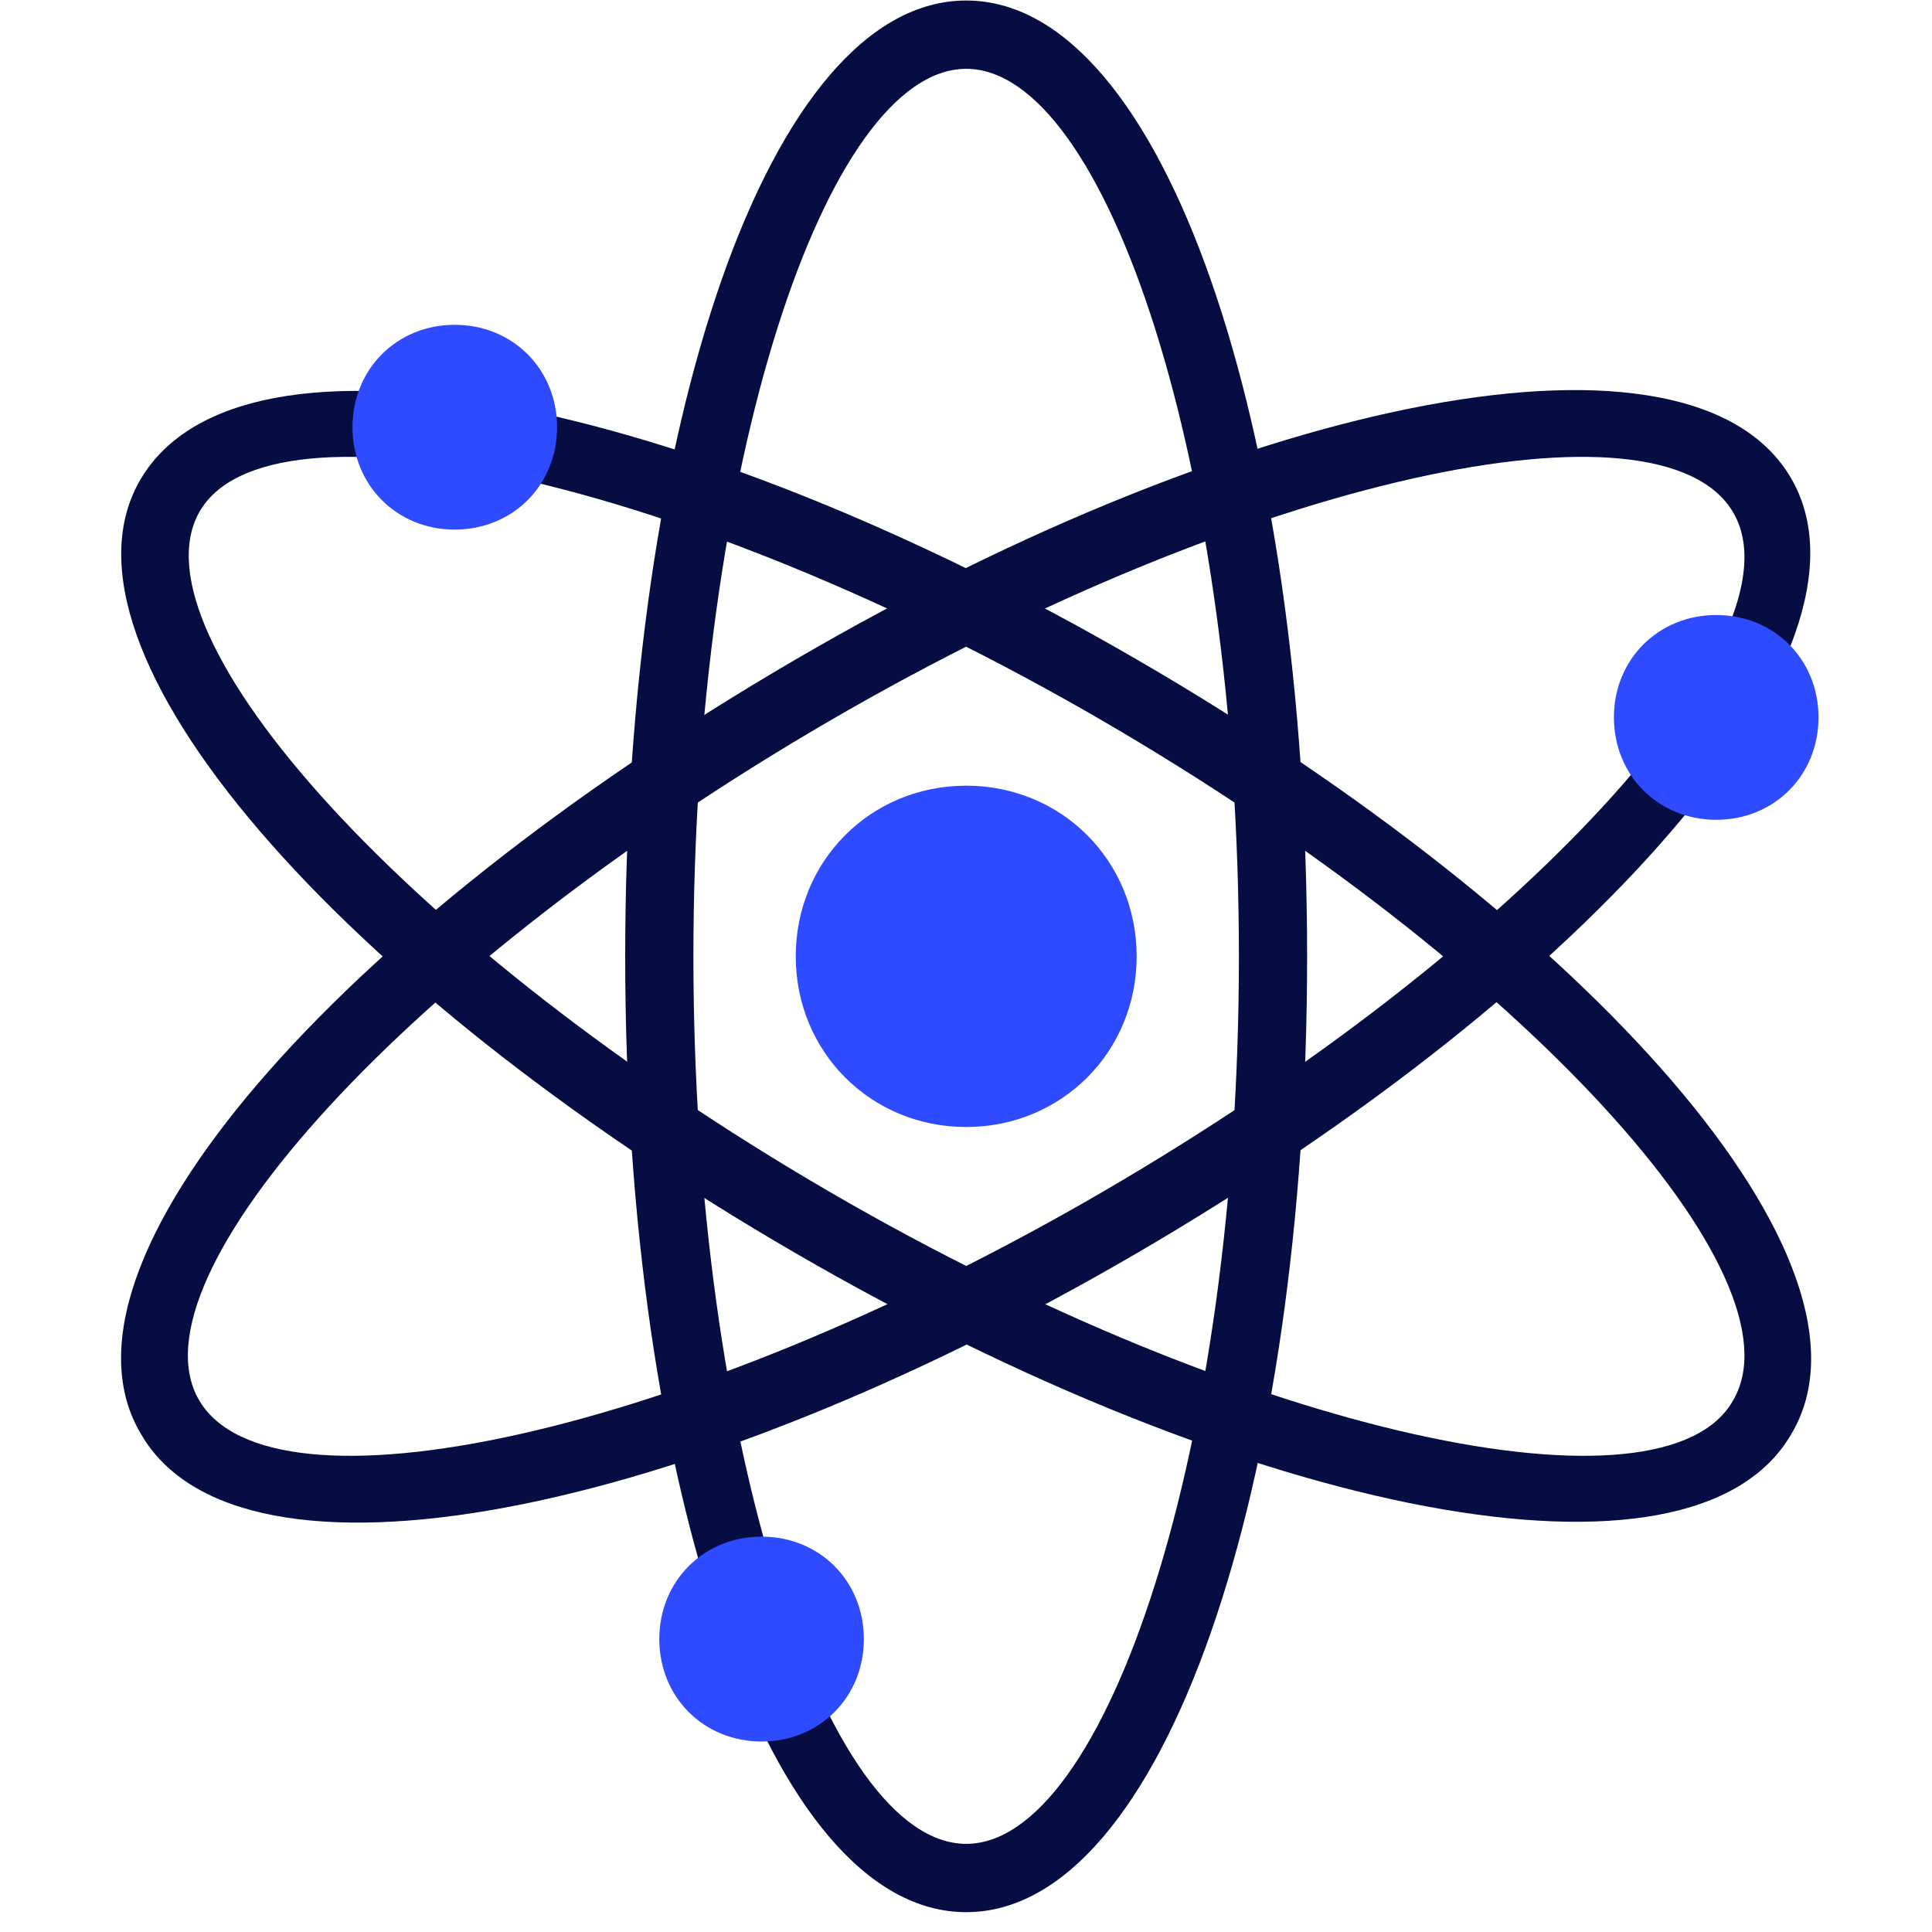 <svg xmlns="http://www.w3.org/2000/svg" xmlns:xlink="http://www.w3.org/1999/xlink" width="100" zoomAndPan="magnify" viewBox="0 0 75 75" height="100" preserveAspectRatio="xMidYMid meet" version="1.0"><defs><clipPath id="32f36e7b86"><path d="M 24 0 L 51 0 L 51 74.25 L 24 74.25 Z M 24 0 " clip-rule="nonzero"/></clipPath></defs><g clip-path="url(#32f36e7b86)"><path fill="#050d42" d="M 37.508 74.23 C 29.832 74.23 24.27 57.664 24.27 37.125 C 24.27 16.586 29.832 0.02 37.508 0.02 C 45.184 0.02 50.742 16.586 50.742 37.125 C 50.742 57.664 45.184 74.23 37.508 74.23 Z M 37.508 71.578 C 42.934 71.578 48.094 56.207 48.094 37.125 C 48.094 18.043 42.934 2.672 37.508 2.672 C 32.082 2.672 26.918 18.043 26.918 37.125 C 26.918 56.207 32.082 71.578 37.508 71.578 Z M 37.508 71.578 " fill-opacity="1" fill-rule="nonzero"/></g><path fill="#050d42" d="M 5.477 55.676 C 1.508 49.051 13.152 35.934 30.891 25.598 C 48.625 15.258 65.699 11.945 69.535 18.574 C 73.375 25.199 61.859 38.316 44.125 48.652 C 26.391 58.992 9.316 62.305 5.477 55.676 Z M 7.727 54.352 C 10.508 59.125 26.391 55.809 42.801 46.27 C 59.211 36.727 70.066 24.668 67.285 19.898 C 64.508 15.125 48.625 18.441 32.211 27.98 C 15.801 37.523 4.949 49.582 7.727 54.352 Z M 7.727 54.352 " fill-opacity="1" fill-rule="nonzero"/><path fill="#050d42" d="M 69.535 55.676 C 65.699 62.305 48.492 58.859 30.891 48.652 C 13.285 38.449 1.508 25.199 5.477 18.574 C 9.449 11.945 26.52 15.391 44.125 25.598 C 61.727 35.801 73.508 49.051 69.535 55.676 Z M 67.285 54.352 C 70.066 49.582 59.211 37.523 42.801 27.98 C 26.391 18.441 10.375 15.125 7.727 19.898 C 5.082 24.668 15.801 36.727 32.211 46.27 C 48.625 55.809 64.641 59.125 67.285 54.352 Z M 67.285 54.352 " fill-opacity="1" fill-rule="nonzero"/><path fill="#2f4bff" d="M 37.508 43.75 C 33.801 43.75 30.891 40.836 30.891 37.125 C 30.891 33.414 33.801 30.5 37.508 30.5 C 41.211 30.5 44.125 33.414 44.125 37.125 C 44.125 40.836 41.211 43.75 37.508 43.75 Z M 17.652 20.559 C 15.402 20.559 13.684 18.836 13.684 16.586 C 13.684 14.332 15.402 12.609 17.652 12.609 C 19.902 12.609 21.625 14.332 21.625 16.586 C 21.625 18.836 19.902 20.559 17.652 20.559 Z M 29.566 67.605 C 27.316 67.605 25.594 65.883 25.594 63.629 C 25.594 61.375 27.316 59.652 29.566 59.652 C 31.816 59.652 33.535 61.375 33.535 63.629 C 33.535 65.883 31.816 67.605 29.566 67.605 Z M 66.625 31.824 C 64.375 31.824 62.652 30.102 62.652 27.848 C 62.652 25.598 64.375 23.875 66.625 23.875 C 68.875 23.875 70.594 25.598 70.594 27.848 C 70.594 30.102 68.875 31.824 66.625 31.824 Z M 66.625 31.824 " fill-opacity="1" fill-rule="nonzero"/></svg>